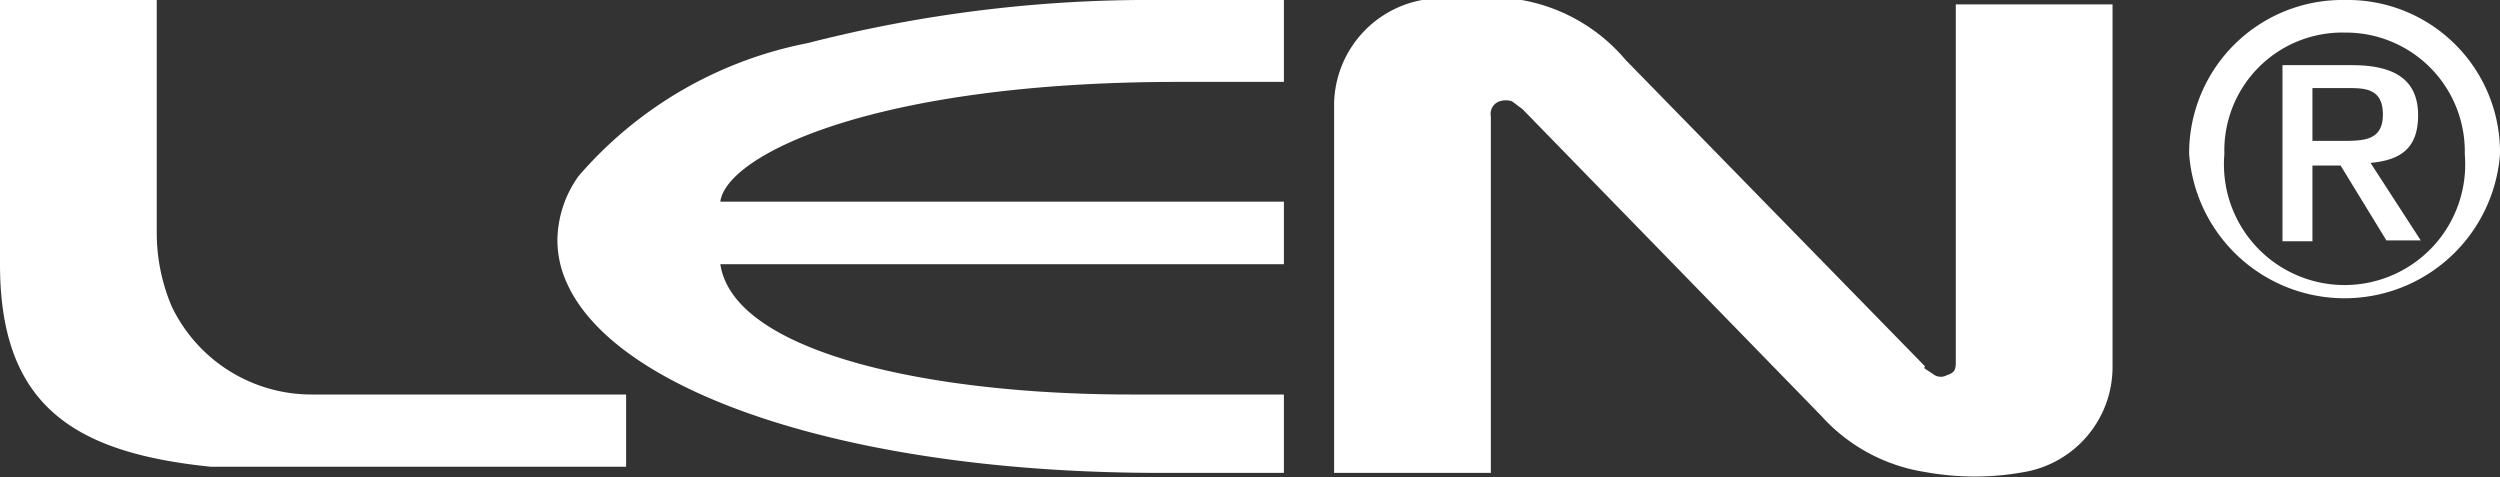 <svg id="Layer_1" data-name="Layer 1" xmlns="http://www.w3.org/2000/svg" viewBox="0 0 28.39 5.42"><rect x="0" y="0" width="28.39" height="5.42" fill="#333333" stroke="none"/><defs><style>.cls-1{fill:#fff;}</style></defs><path class="cls-1" d="M26.63,0a1.73,1.73,0,0,1,1.76,1.75,1.77,1.77,0,0,1-3.53,0A1.74,1.74,0,0,1,26.63,0m0,.37a1.34,1.34,0,0,0-1.37,1.38,1.37,1.37,0,1,0,2.73,0A1.35,1.35,0,0,0,26.63.37m-.05,1.51h-.32v.86h-.34v-2h.79c.49,0,.75.17.75.57s-.23.51-.54.54l.57.88H27.1Zm0-.28c.26,0,.48,0,.48-.3S26.85,1,26.65,1h-.39V1.6Z"/><path class="cls-1" d="M21.86,4.16,18.46.68A2,2,0,0,0,17.28,0a3.09,3.09,0,0,0-1.13,0,1.22,1.22,0,0,0-1,1.18V5.37h1.78V1.32a.15.15,0,0,1,.1-.17.23.23,0,0,1,.14,0l.12.09h0l3.39,3.48a2,2,0,0,0,1.18.64,3.13,3.13,0,0,0,1.13,0,1.21,1.21,0,0,0,1-1.18V.05H22.21V4.1c0,.08,0,.13-.1.16a.14.14,0,0,1-.14,0l-.12-.08Z"/><path class="cls-1" d="M5.29,4.48H3.55a1.76,1.76,0,0,1-1.6-1,2.14,2.14,0,0,1-.17-.84V0H0v3c0,1.6.83,2.14,2.39,2.3l.17,0H7.11V4.48Z"/><path class="cls-1" d="M13.38.93h1.2V0H13.17a15.59,15.59,0,0,0-4,.49A4.59,4.59,0,0,0,6.57,2a1.27,1.27,0,0,0-.24.73,1.17,1.17,0,0,0,.11.49C7,4.46,9.65,5.37,13.17,5.37h1.41V4.48H12.84C10.54,4.48,8.33,4,8.18,3h6.4V2.29H8.18C8.25,1.76,9.93.93,13.38.93Z"/></svg>